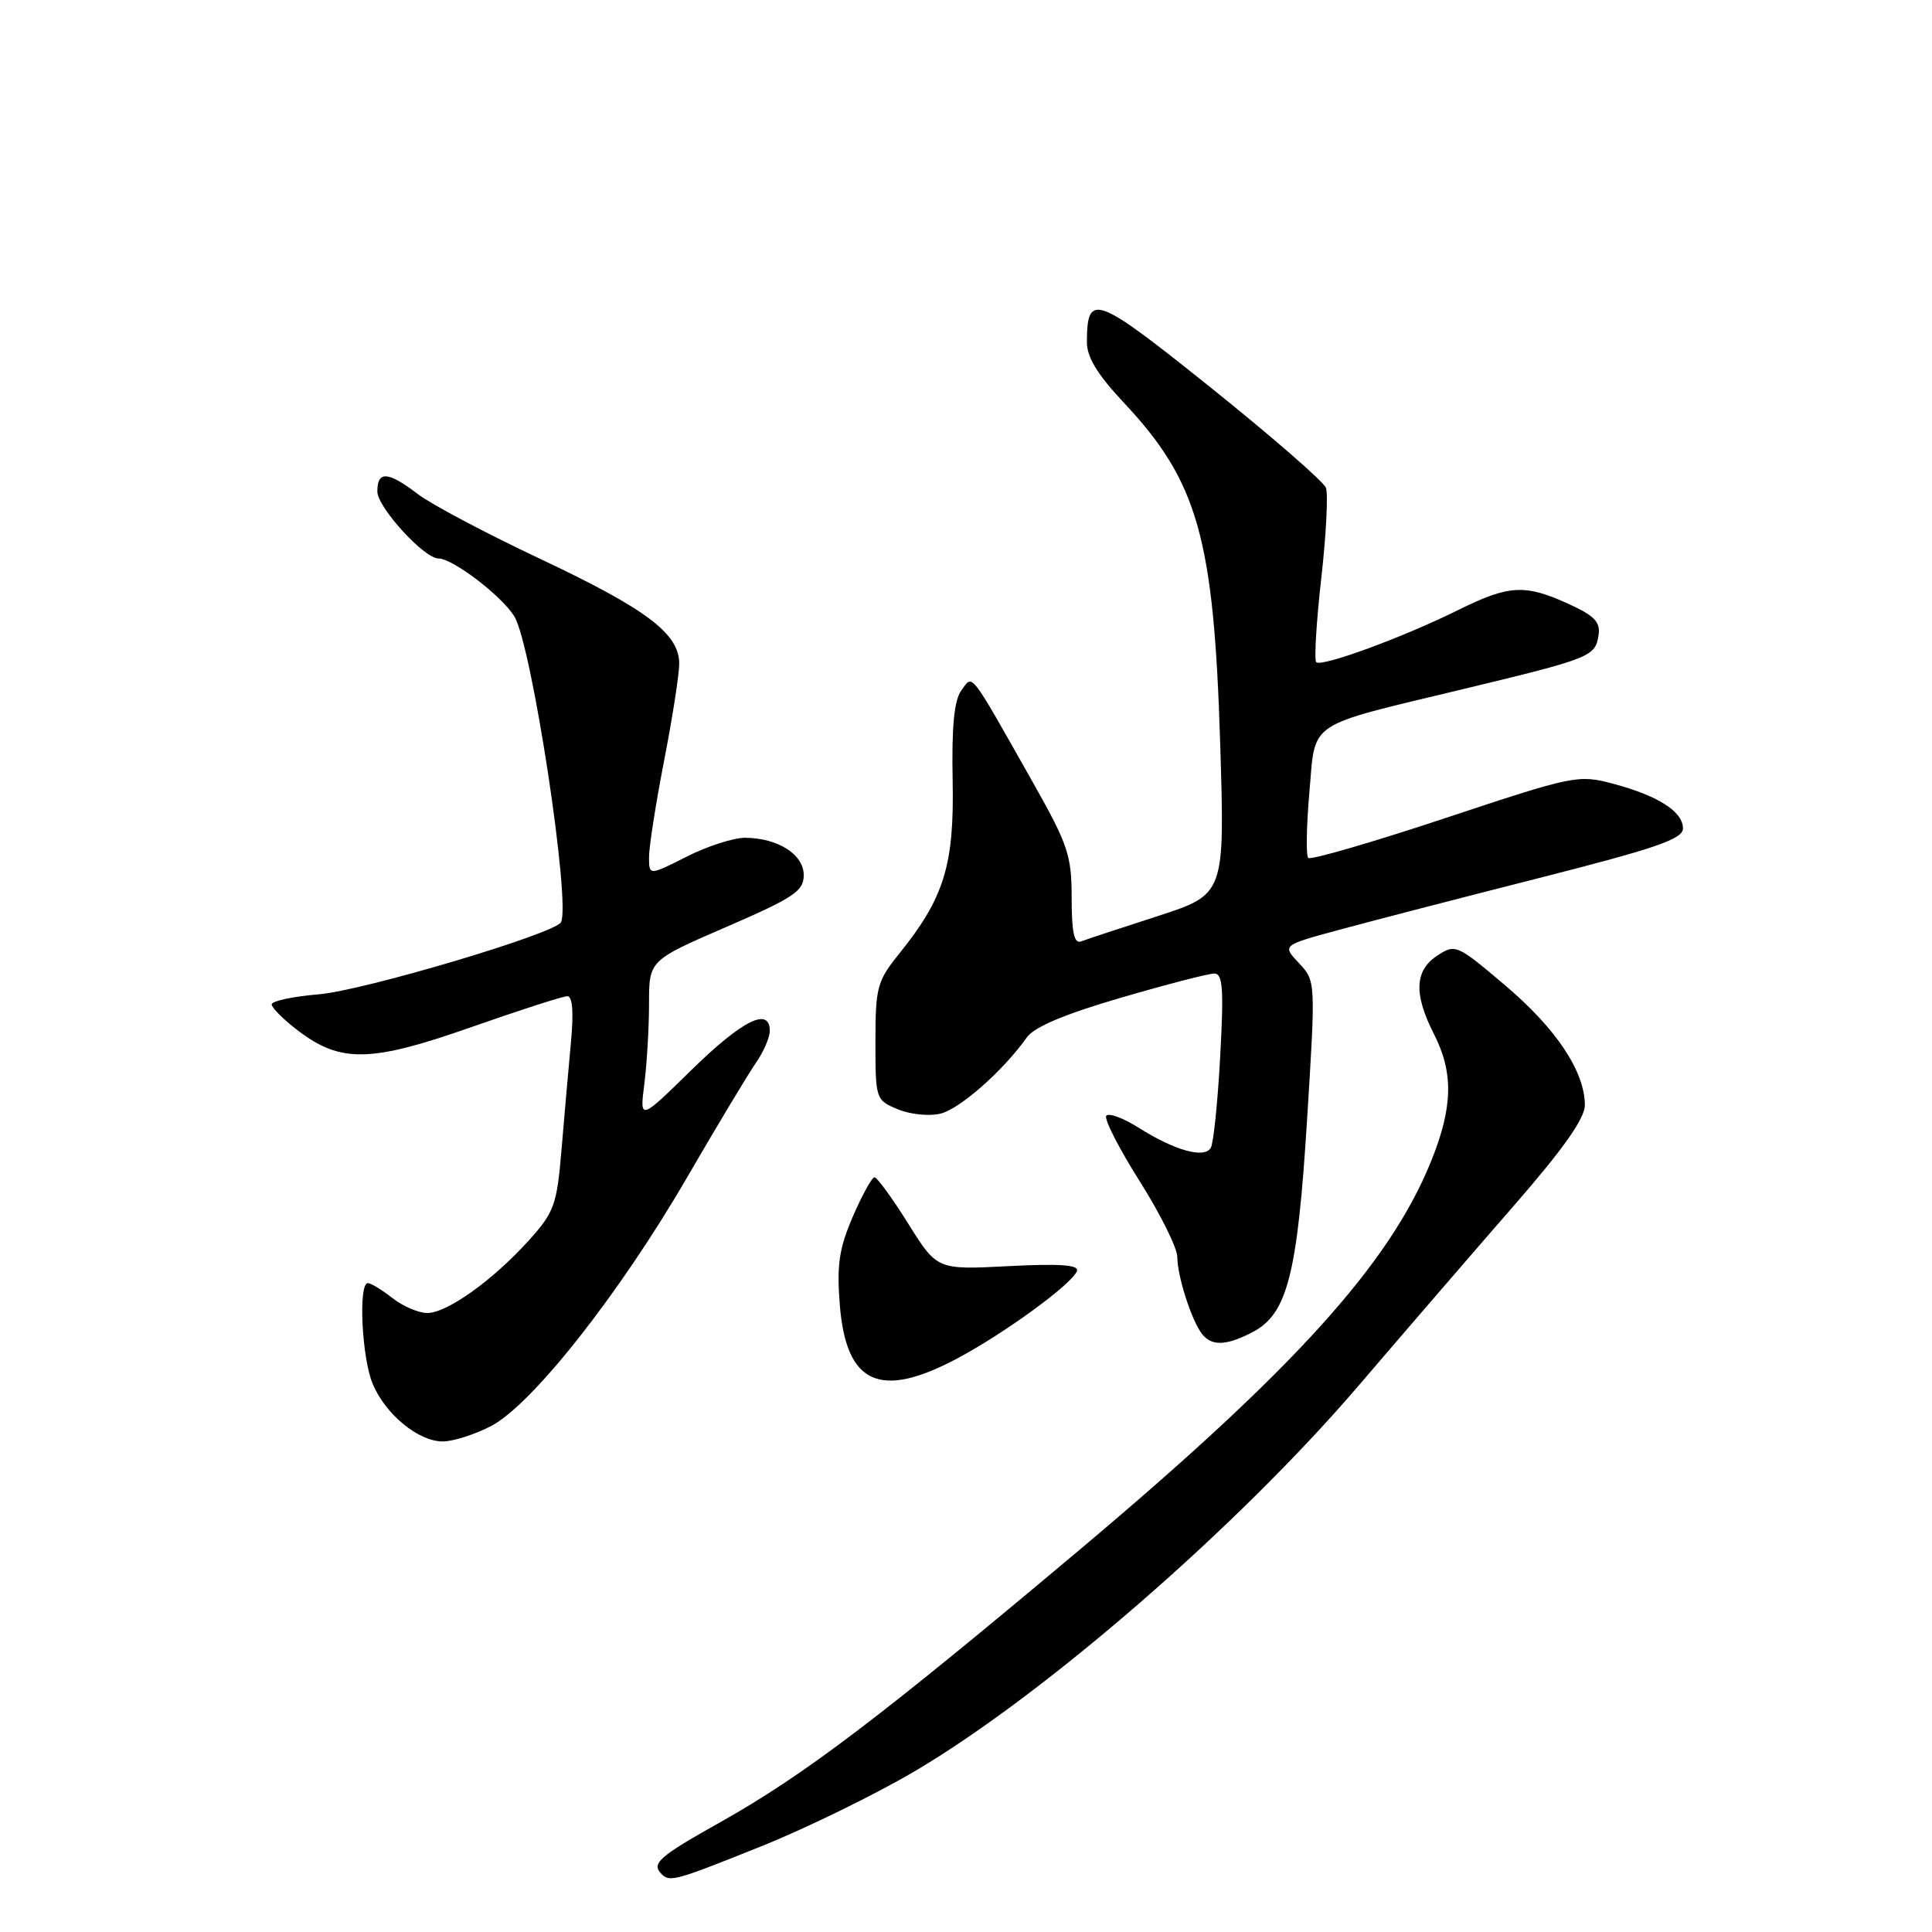 <?xml version="1.0" encoding="UTF-8" standalone="no"?>
<!DOCTYPE svg PUBLIC "-//W3C//DTD SVG 1.1//EN" "http://www.w3.org/Graphics/SVG/1.1/DTD/svg11.dtd" >
<svg xmlns="http://www.w3.org/2000/svg" xmlns:xlink="http://www.w3.org/1999/xlink" version="1.1" viewBox="0 0 256 256">
 <g >
 <path fill="currentColor"
d=" M 100.88 244.64 C 106.85 242.24 115.97 237.78 121.15 234.73 C 138.31 224.63 163.98 202.34 180.00 183.63 C 186.32 176.24 195.66 165.42 200.75 159.58 C 207.16 152.22 210.00 148.19 210.00 146.44 C 210.00 142.00 206.22 136.31 199.47 130.59 C 193.06 125.15 192.85 125.05 190.45 126.62 C 187.44 128.60 187.31 131.72 190.00 137.00 C 192.63 142.16 192.52 146.75 189.60 153.94 C 184.09 167.51 171.49 181.43 143.20 205.23 C 116.65 227.55 106.58 235.19 95.53 241.40 C 87.26 246.04 86.26 246.92 87.67 248.33 C 88.75 249.42 89.52 249.20 100.88 244.64 Z  M 65.01 188.99 C 70.42 186.24 82.08 171.46 91.05 156.00 C 95.04 149.12 99.14 142.31 100.15 140.85 C 101.17 139.39 102.00 137.47 102.00 136.60 C 102.00 133.37 98.38 135.17 91.65 141.75 C 84.76 148.50 84.76 148.50 85.38 143.61 C 85.72 140.92 86.00 136.14 86.00 132.99 C 86.00 127.26 86.00 127.26 96.25 122.82 C 105.19 118.95 106.50 118.07 106.50 115.97 C 106.50 113.21 103.08 111.04 98.72 111.01 C 97.19 111.01 93.70 112.13 90.97 113.52 C 86.00 116.03 86.00 116.03 86.00 113.55 C 86.00 112.19 86.90 106.44 88.00 100.79 C 89.10 95.13 90.00 89.35 90.00 87.94 C 90.00 83.96 85.68 80.71 71.57 74.05 C 64.45 70.70 57.17 66.84 55.38 65.48 C 51.40 62.44 50.00 62.35 50.00 65.13 C 50.00 67.21 56.20 74.00 58.09 74.00 C 60.01 74.00 66.60 79.05 68.18 81.73 C 70.50 85.68 75.67 119.77 74.33 122.21 C 73.49 123.72 48.16 131.26 42.25 131.75 C 38.81 132.04 36.00 132.64 36.00 133.09 C 36.00 133.53 37.56 135.09 39.46 136.54 C 45.14 140.87 49.09 140.79 62.42 136.11 C 68.86 133.85 74.60 132.00 75.18 132.00 C 75.87 132.00 76.03 134.18 75.64 138.25 C 75.32 141.69 74.76 148.05 74.40 152.39 C 73.79 159.63 73.44 160.62 70.12 164.31 C 65.34 169.62 59.21 174.01 56.60 173.98 C 55.44 173.97 53.38 173.08 52.00 172.00 C 50.62 170.92 49.16 170.03 48.75 170.02 C 47.46 169.98 47.93 179.90 49.38 183.36 C 51.07 187.41 55.44 191.00 58.67 191.00 C 60.00 191.00 62.85 190.10 65.01 188.99 Z  M 126.86 179.99 C 133.26 176.58 142.17 170.05 142.71 168.39 C 142.97 167.60 140.31 167.42 133.62 167.77 C 124.17 168.26 124.17 168.26 120.34 162.13 C 118.23 158.76 116.22 156.00 115.88 156.00 C 115.53 156.00 114.24 158.35 113.00 161.21 C 111.17 165.47 110.86 167.63 111.28 172.93 C 112.13 183.43 116.61 185.46 126.86 179.99 Z  M 165.93 176.54 C 170.57 174.14 171.91 168.95 173.19 148.42 C 174.34 130.00 174.34 129.99 172.12 127.62 C 169.89 125.26 169.89 125.26 177.32 123.24 C 181.40 122.13 193.35 119.03 203.87 116.36 C 219.44 112.40 223.00 111.18 223.00 109.77 C 223.00 107.54 219.71 105.44 213.75 103.85 C 209.12 102.62 208.55 102.74 191.46 108.42 C 181.81 111.62 173.66 113.99 173.35 113.68 C 173.04 113.37 173.11 109.46 173.50 104.99 C 174.35 95.36 172.82 96.38 194.00 91.28 C 210.84 87.22 211.40 87.00 211.82 84.13 C 212.08 82.42 211.24 81.56 207.82 80.01 C 202.04 77.38 199.96 77.50 193.22 80.83 C 185.93 84.45 175.09 88.43 174.41 87.74 C 174.12 87.46 174.42 82.47 175.07 76.67 C 175.73 70.87 176.00 65.45 175.69 64.63 C 175.37 63.81 168.53 57.85 160.47 51.39 C 145.11 39.08 144.05 38.69 144.02 45.31 C 144.00 47.31 145.41 49.62 148.87 53.31 C 158.73 63.80 160.84 71.27 161.68 98.50 C 162.30 118.50 162.30 118.50 153.40 121.39 C 148.50 122.97 143.94 124.48 143.25 124.74 C 142.33 125.09 142.00 123.55 142.00 118.99 C 142.00 113.33 141.52 111.92 136.84 103.63 C 128.30 88.53 128.94 89.36 127.38 91.49 C 126.43 92.79 126.09 96.28 126.23 103.42 C 126.45 114.63 125.11 118.98 119.13 126.39 C 116.23 129.99 116.00 130.83 116.00 138.02 C 116.00 145.66 116.04 145.77 118.98 146.99 C 120.64 147.68 123.16 147.93 124.66 147.55 C 127.24 146.90 132.99 141.81 136.06 137.46 C 137.03 136.08 141.10 134.37 148.51 132.21 C 154.56 130.44 160.13 129.00 160.90 129.00 C 162.03 129.00 162.17 131.01 161.68 140.03 C 161.35 146.09 160.79 151.53 160.43 152.11 C 159.56 153.53 155.67 152.45 150.96 149.48 C 148.84 148.13 146.87 147.41 146.58 147.86 C 146.30 148.32 148.30 152.23 151.04 156.56 C 153.77 160.88 156.00 165.38 156.00 166.56 C 156.00 169.10 157.89 174.98 159.27 176.75 C 160.55 178.39 162.46 178.33 165.93 176.54 Z "/>
</g>
</svg>